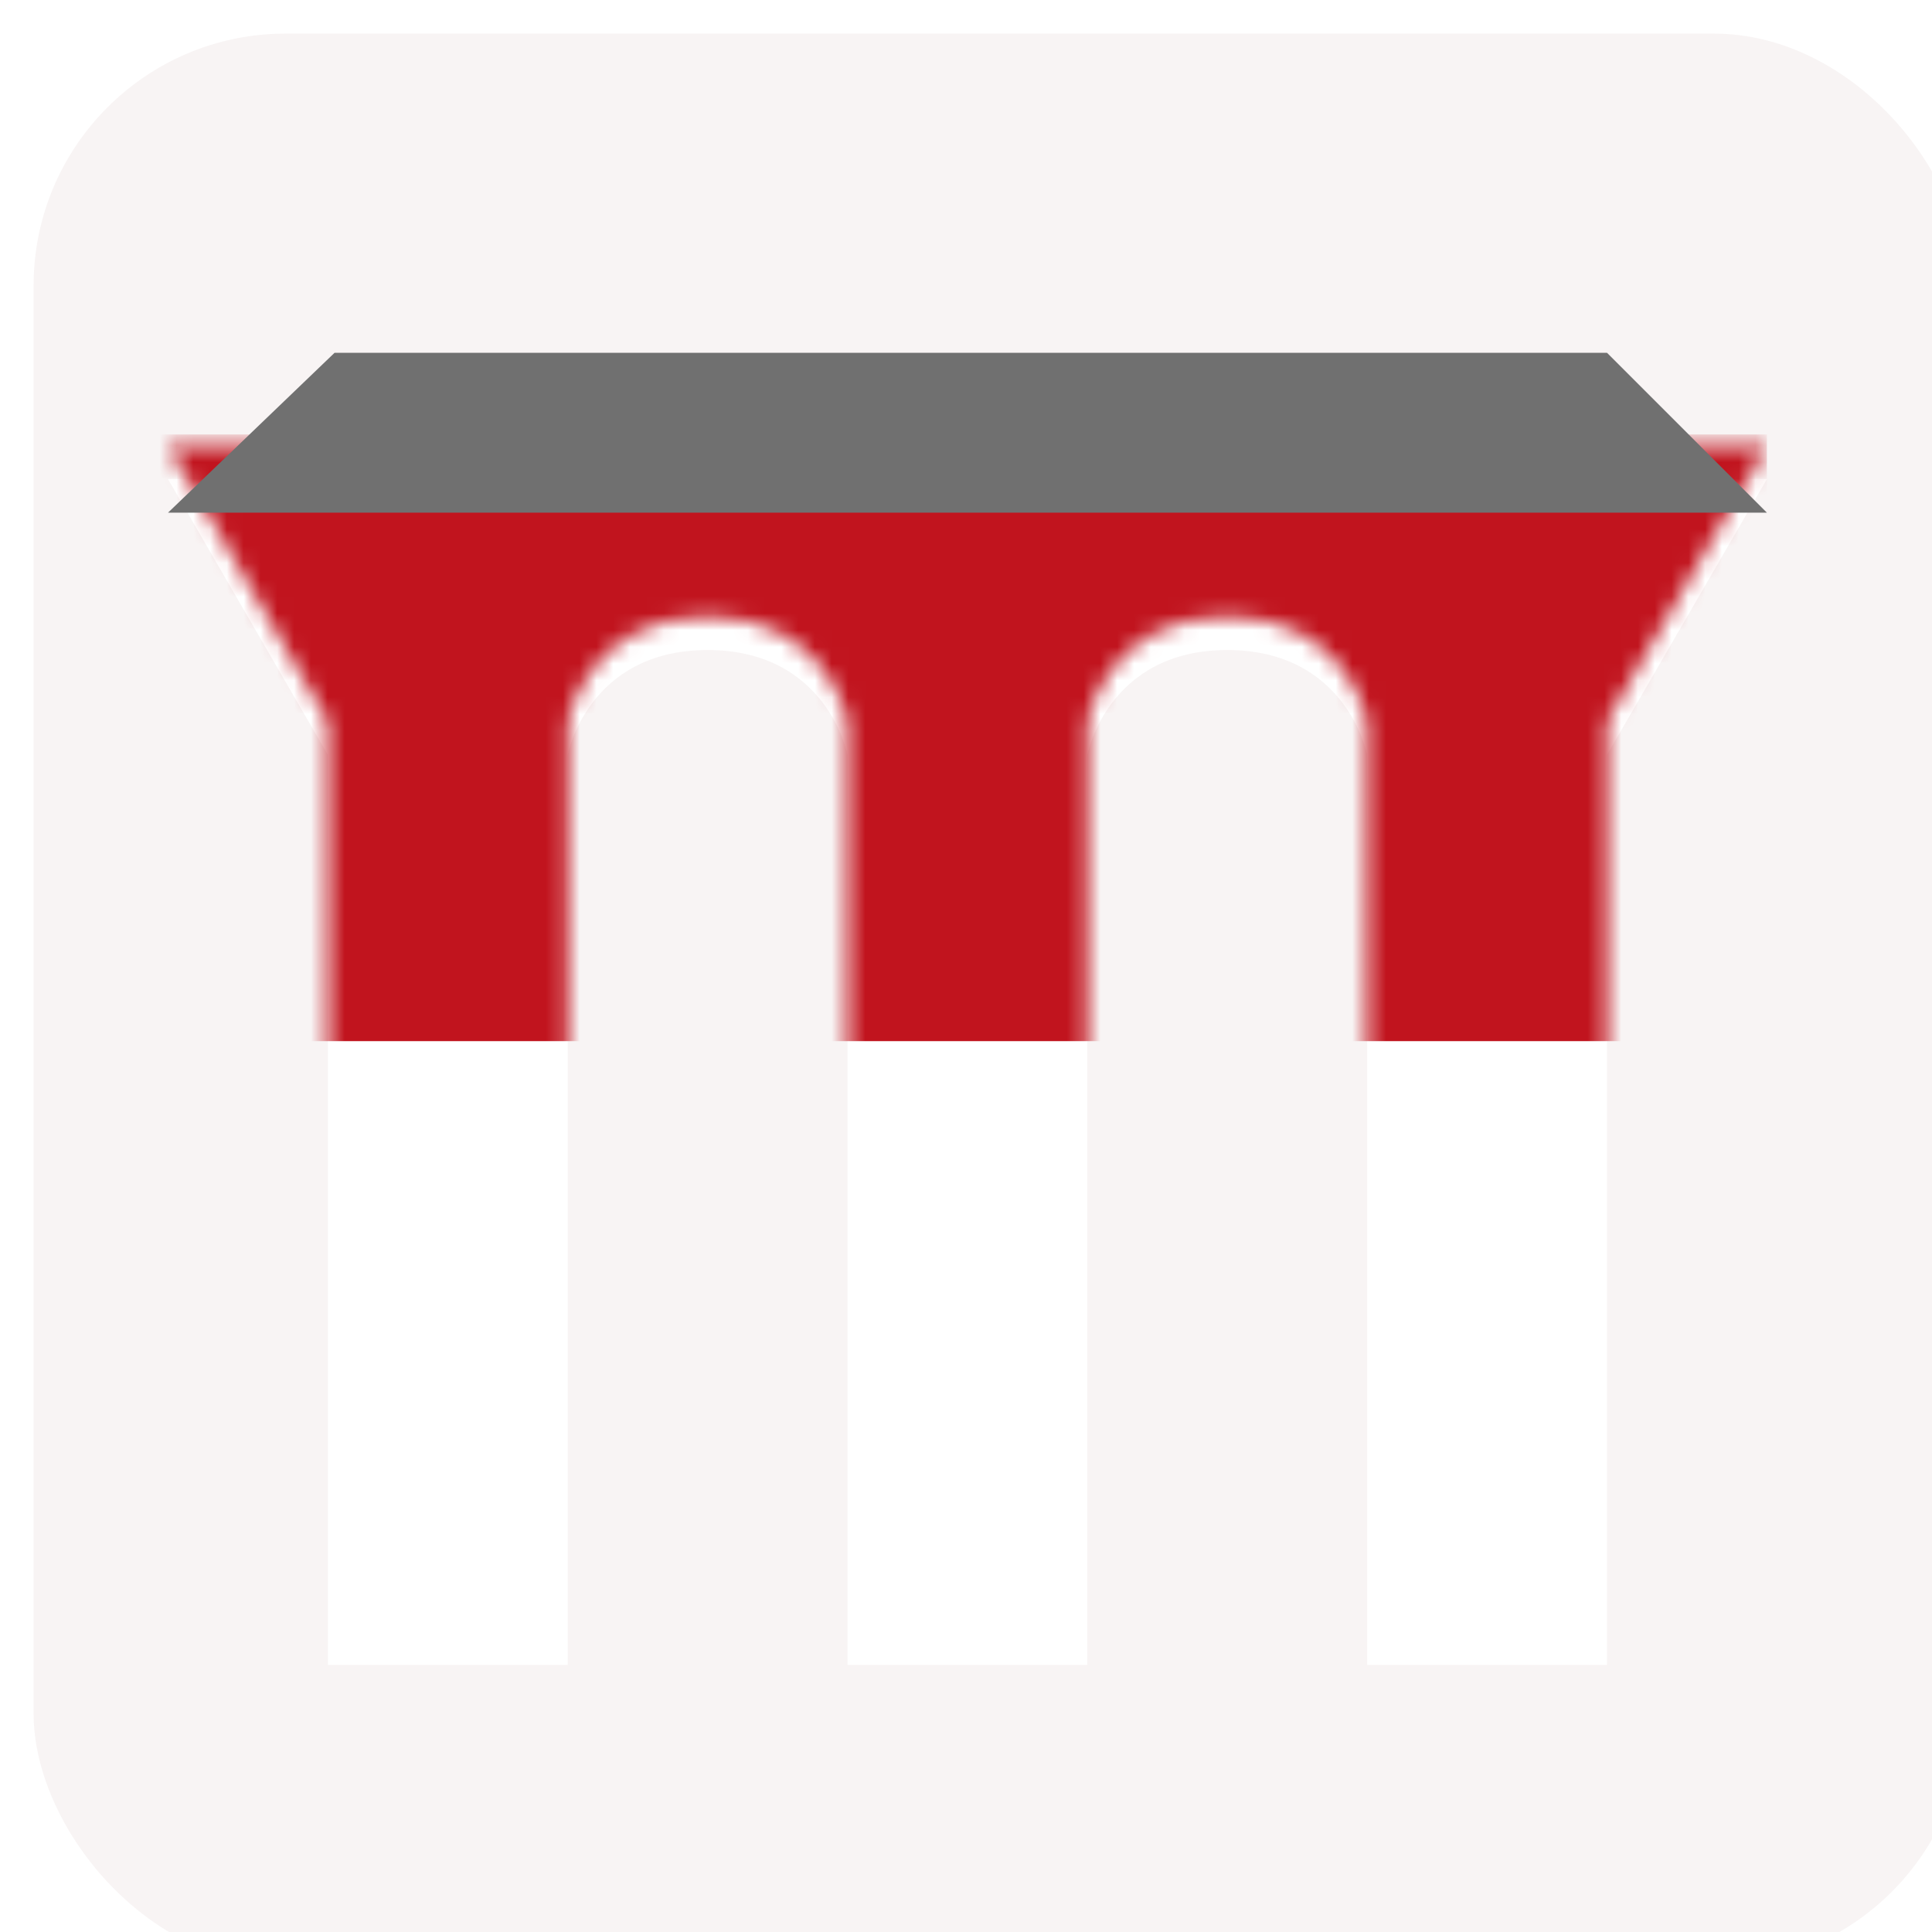 <svg width="115" height="115" viewBox="0 0 115 115" fill="none" xmlns="http://www.w3.org/2000/svg">
<g filter="url(#filter0_i_1874_14504)">
<rect width="115" height="115" rx="15" fill="#F8F4F4"/>
</g>
<g filter="url(#filter1_d_1874_14504)">
<path fill-rule="evenodd" clip-rule="evenodd" d="M95.655 26.516H19.517H10L19.517 42.931V97.102H33.793V42.931H33.793C33.793 42.931 34.983 36.693 42.121 36.693C49.236 36.693 50.441 42.892 50.448 42.931V97.102H64.724V42.931H64.724C64.724 42.931 65.914 36.693 73.052 36.693C80.114 36.693 81.353 42.8 81.379 42.929V97.102H95.655V42.931H95.655L105.172 26.516H95.655Z" fill="white"/>
</g>
<mask id="mask0_1874_14504" style="mask-type:alpha" maskUnits="userSpaceOnUse" x="10" y="26" width="96" height="72">
<path fill-rule="evenodd" clip-rule="evenodd" d="M95.655 26.516H19.517H10L19.517 42.931V97.102H33.793V42.931H33.793C33.793 42.931 34.983 36.693 42.121 36.693C49.236 36.693 50.441 42.892 50.448 42.931V97.102H64.724V42.931H64.724C64.724 42.931 65.914 36.693 73.052 36.693C80.114 36.693 81.353 42.8 81.379 42.929V97.102H95.655V42.931H95.655L105.172 26.516H95.655Z" fill="white"/>
</mask>
<g mask="url(#mask0_1874_14504)">
<rect x="7.621" y="25.859" width="97.552" height="36.114" fill="#C1141E"/>
</g>
<g filter="url(#filter2_i_1874_14504)">
<path d="M105.172 26.517H10L19.914 17H95.655L105.172 26.517Z" fill="#707070"/>
</g>
<defs>
<filter id="filter0_i_1874_14504" x="0" y="0" width="117" height="117" filterUnits="userSpaceOnUse" color-interpolation-filters="sRGB">
<feFlood flood-opacity="0" result="BackgroundImageFix"/>
<feBlend mode="normal" in="SourceGraphic" in2="BackgroundImageFix" result="shape"/>
<feColorMatrix in="SourceAlpha" type="matrix" values="0 0 0 0 0 0 0 0 0 0 0 0 0 0 0 0 0 0 127 0" result="hardAlpha"/>
<feOffset dx="2" dy="2"/>
<feGaussianBlur stdDeviation="3"/>
<feComposite in2="hardAlpha" operator="arithmetic" k2="-1" k3="1"/>
<feColorMatrix type="matrix" values="0 0 0 0 0 0 0 0 0 0 0 0 0 0 0 0 0 0 0.05 0"/>
<feBlend mode="normal" in2="shape" result="effect1_innerShadow_1874_14504"/>
</filter>
<filter id="filter1_d_1874_14504" x="7" y="25.516" width="101.172" height="76.586" filterUnits="userSpaceOnUse" color-interpolation-filters="sRGB">
<feFlood flood-opacity="0" result="BackgroundImageFix"/>
<feColorMatrix in="SourceAlpha" type="matrix" values="0 0 0 0 0 0 0 0 0 0 0 0 0 0 0 0 0 0 127 0" result="hardAlpha"/>
<feOffset dy="2"/>
<feGaussianBlur stdDeviation="1.5"/>
<feComposite in2="hardAlpha" operator="out"/>
<feColorMatrix type="matrix" values="0 0 0 0 0 0 0 0 0 0 0 0 0 0 0 0 0 0 0.25 0"/>
<feBlend mode="normal" in2="BackgroundImageFix" result="effect1_dropShadow_1874_14504"/>
<feBlend mode="normal" in="SourceGraphic" in2="effect1_dropShadow_1874_14504" result="shape"/>
</filter>
<filter id="filter2_i_1874_14504" x="10" y="17" width="95.172" height="13.516" filterUnits="userSpaceOnUse" color-interpolation-filters="sRGB">
<feFlood flood-opacity="0" result="BackgroundImageFix"/>
<feBlend mode="normal" in="SourceGraphic" in2="BackgroundImageFix" result="shape"/>
<feColorMatrix in="SourceAlpha" type="matrix" values="0 0 0 0 0 0 0 0 0 0 0 0 0 0 0 0 0 0 127 0" result="hardAlpha"/>
<feOffset dy="4"/>
<feGaussianBlur stdDeviation="2"/>
<feComposite in2="hardAlpha" operator="arithmetic" k2="-1" k3="1"/>
<feColorMatrix type="matrix" values="0 0 0 0 0 0 0 0 0 0 0 0 0 0 0 0 0 0 0.25 0"/>
<feBlend mode="normal" in2="shape" result="effect1_innerShadow_1874_14504"/>
</filter>
</defs>
</svg>
